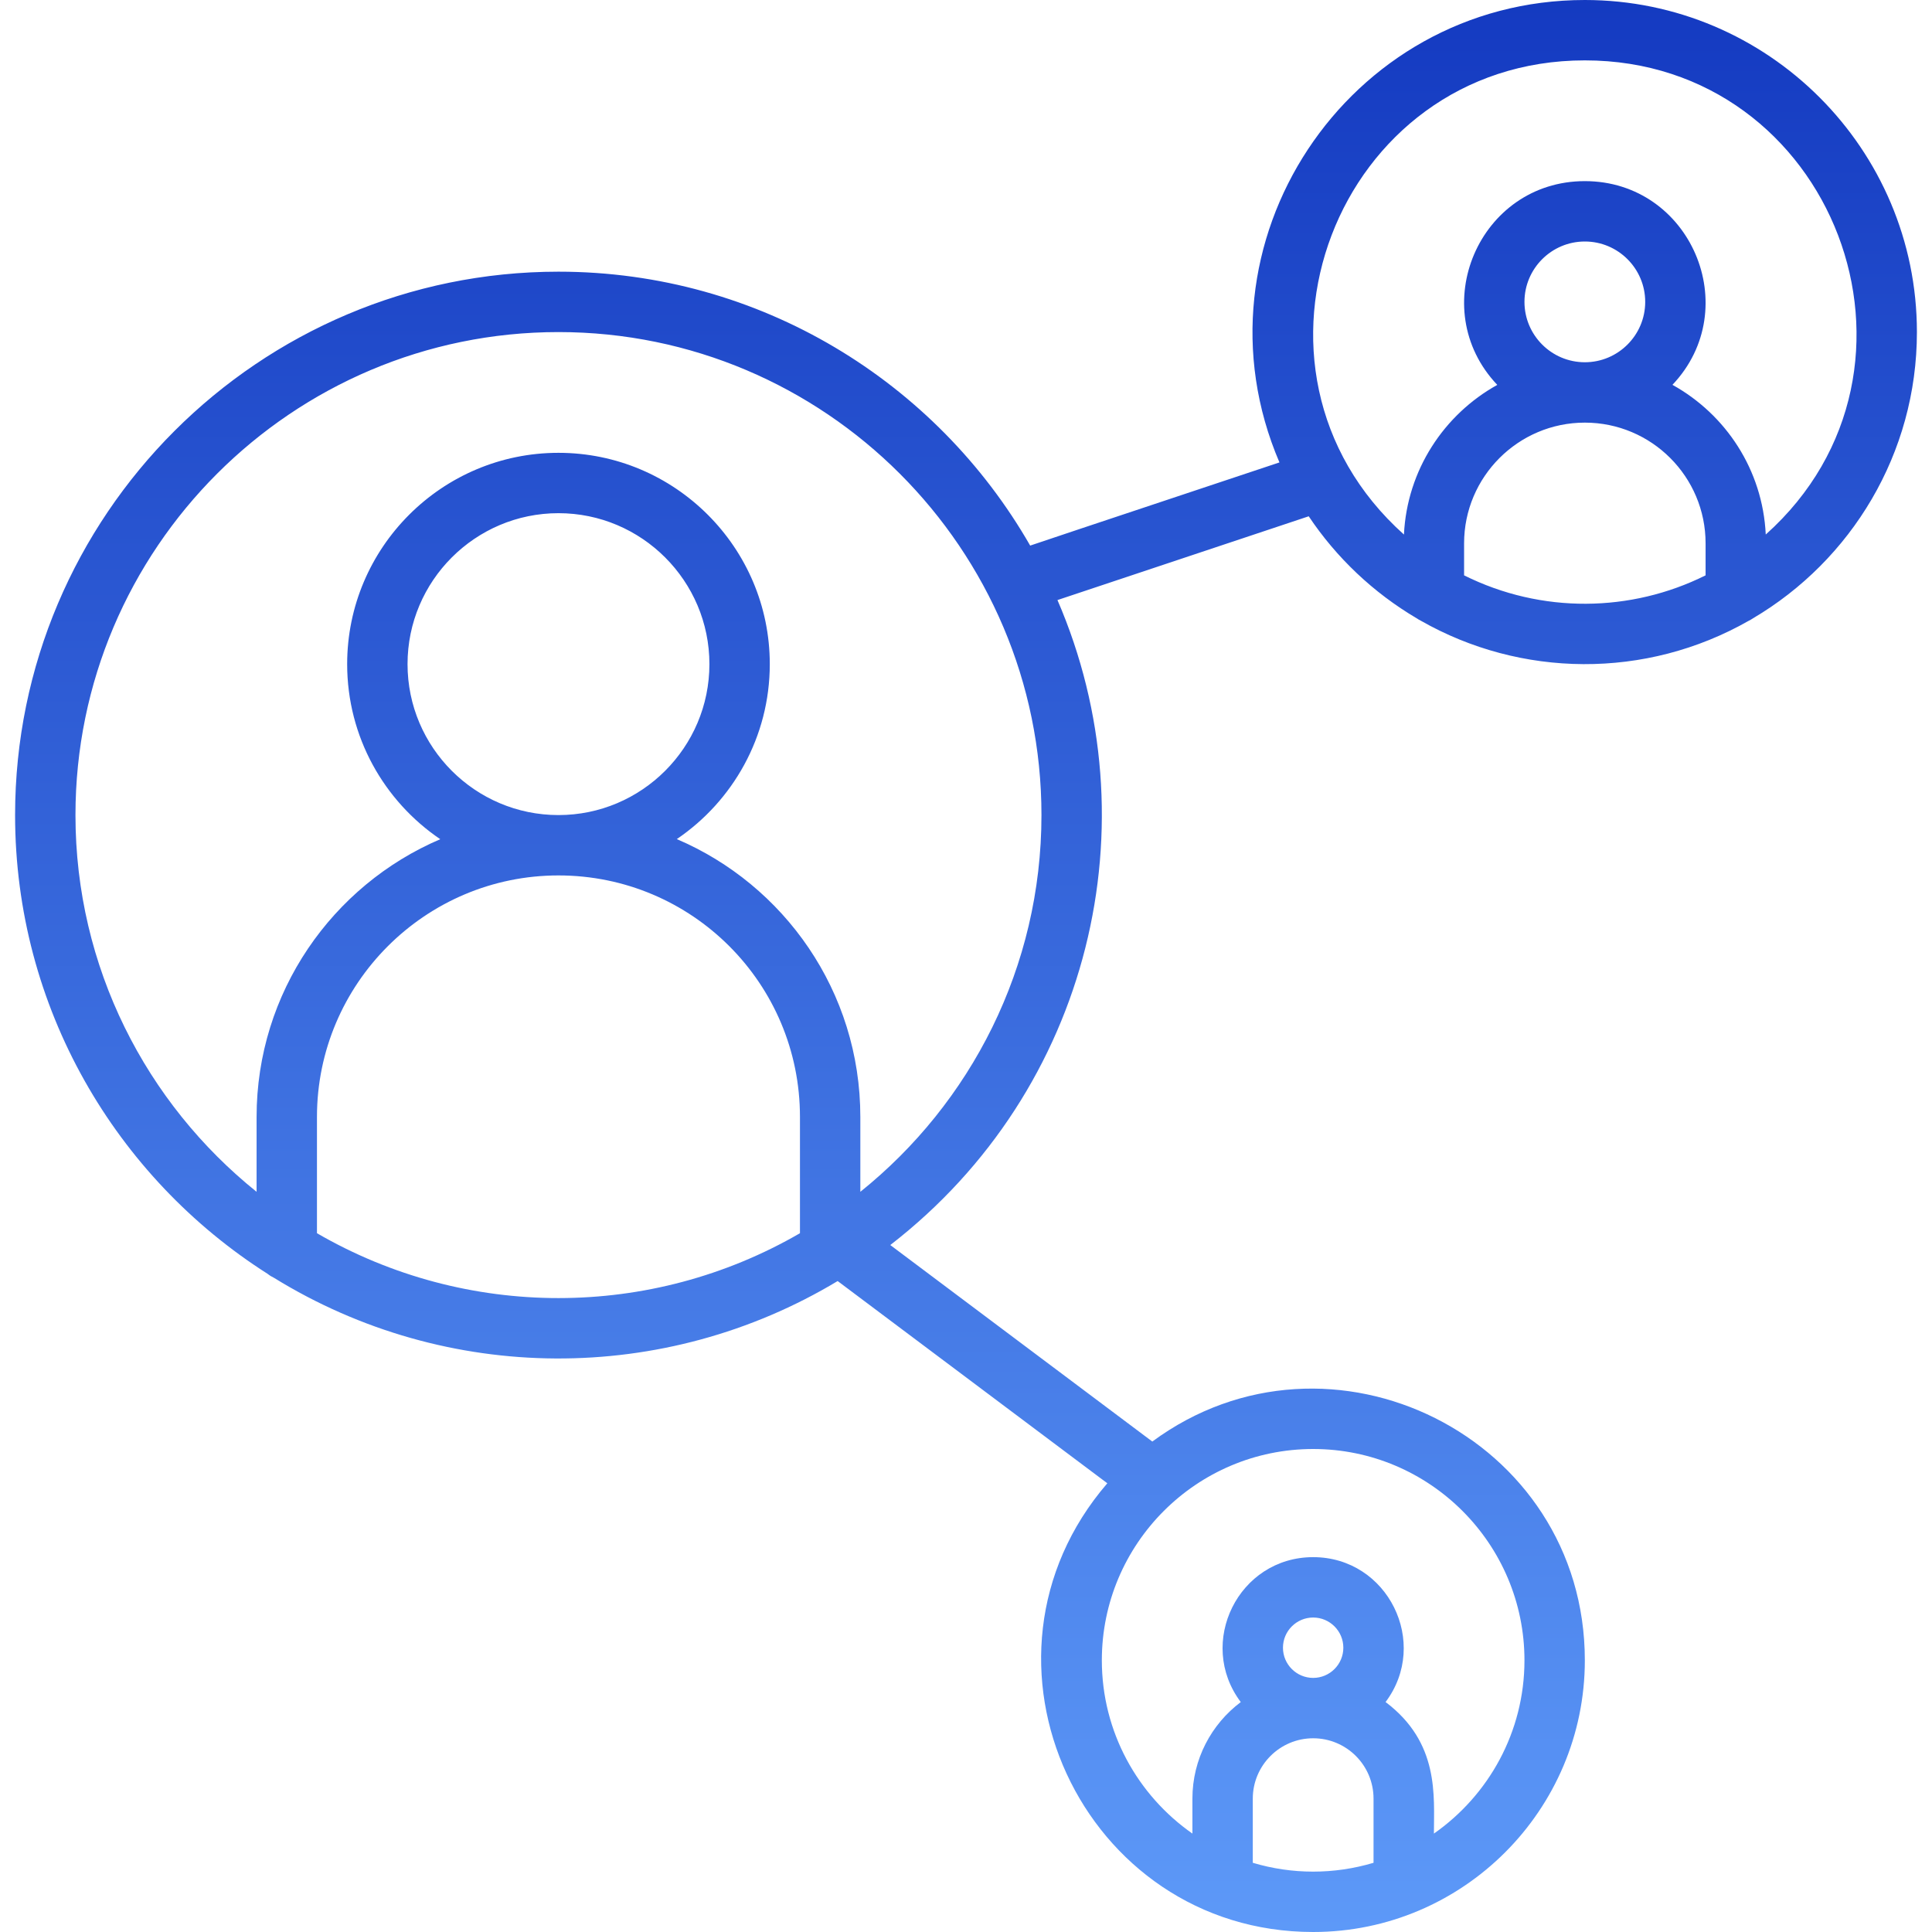 <svg width="100" height="100" viewBox="0 0 100 100" fill="none" xmlns="http://www.w3.org/2000/svg">
<g id="Network Share" clip-path="url(#clip0_2731_30540)">
<path id="Vector" d="M99.219 17.188C99.219 7.71 91.508 0 82.031 0C69.722 0 61.386 12.641 66.224 23.935C55.811 27.405 53.438 28.194 53.322 28.24C48.469 19.777 39.343 14.062 28.906 14.062C13.398 14.062 0.781 26.679 0.781 42.188C0.781 52.163 6.002 60.941 13.854 65.936C13.954 66.017 14.065 66.085 14.183 66.141C23.123 71.656 34.391 71.7 43.357 66.307L57.315 76.774C49.445 85.911 56.022 100 67.969 100C75.729 100 82.031 93.68 82.031 85.938C82.031 74.371 68.825 67.845 59.643 74.614L46.081 64.443C56.472 56.406 59.725 42.598 54.734 31.059L67.739 26.723C69.178 28.874 71.09 30.682 73.324 32.001C73.392 32.048 73.464 32.089 73.538 32.126C78.702 35.073 85.176 35.178 90.524 32.126C90.599 32.089 90.671 32.048 90.739 32.001C95.809 29.009 99.219 23.489 99.219 17.188ZM16.406 63.831V57.812C16.406 50.92 22.014 45.312 28.906 45.312C35.814 45.312 41.406 50.904 41.406 57.812V63.831C33.689 68.305 24.134 68.311 16.406 63.831ZM21.094 34.375C21.094 30.067 24.598 26.562 28.906 26.562C33.214 26.562 36.719 30.067 36.719 34.375C36.719 38.683 33.214 42.188 28.906 42.188C24.598 42.188 21.094 38.683 21.094 34.375ZM66.406 85.285C66.406 84.424 67.107 83.723 67.969 83.723C68.83 83.723 69.531 84.424 69.531 85.285C69.531 86.147 68.83 86.848 67.969 86.848C67.107 86.848 66.406 86.147 66.406 85.285ZM64.844 96.418V93.098C64.844 91.375 66.246 89.973 67.969 89.973C69.693 89.973 71.094 91.37 71.094 93.098V96.418C69.053 97.027 66.886 97.028 64.844 96.418ZM78.906 85.938C78.906 89.646 77.05 92.927 74.219 94.906C74.219 92.956 74.513 90.2 71.717 88.097C74.018 85.037 71.84 80.598 67.969 80.598C64.099 80.598 61.917 85.036 64.222 88.099C62.703 89.24 61.719 91.056 61.719 93.098V94.906C58.888 92.927 57.031 89.646 57.031 85.937C57.031 79.906 61.938 75 67.969 75C74 75 78.906 79.907 78.906 85.938ZM44.531 61.688V57.812C44.531 51.302 40.57 45.793 35.031 43.432C37.933 41.464 39.844 38.138 39.844 34.375C39.844 28.344 34.937 23.438 28.906 23.438C22.875 23.438 17.969 28.344 17.969 34.375C17.969 38.141 19.882 41.468 22.788 43.437C17.204 45.822 13.281 51.367 13.281 57.812V61.688C7.57 57.102 3.906 50.065 3.906 42.188C3.906 28.402 15.121 17.188 28.906 17.188C42.691 17.188 53.906 28.402 53.906 42.188C53.906 50.065 50.243 57.102 44.531 61.688ZM82.031 3.125C94.906 3.125 100.991 19.084 91.395 27.667C91.235 24.311 89.32 21.446 86.566 19.919C90.32 15.956 87.51 9.375 82.031 9.375C76.551 9.375 73.741 15.96 77.499 19.922C74.74 21.453 72.829 24.334 72.668 27.668C63.071 19.085 69.156 3.125 82.031 3.125ZM78.906 15.625C78.906 13.902 80.308 12.5 82.031 12.5C83.754 12.5 85.156 13.902 85.156 15.625C85.156 17.348 83.754 18.75 82.031 18.75C80.308 18.75 78.906 17.348 78.906 15.625ZM75.781 29.78V28.125C75.781 24.679 78.585 21.875 82.031 21.875C85.483 21.875 88.281 24.673 88.281 28.125V29.78C84.424 31.702 79.793 31.779 75.781 29.78Z" fill="url(#paint0_linear_2731_30540)"/>
</g>
<defs>
<linearGradient id="paint0_linear_2731_30540" x1="50" y1="0" x2="50" y2="100" gradientUnits="userSpaceOnUse">
<stop stop-color="#143AC1"/>
<stop offset="1" stop-color="#5D99F8"/>
</linearGradient>
<clipPath id="clip0_2731_30540">
<rect width="100" height="100" fill="white"/>
</clipPath>
</defs>
</svg>
